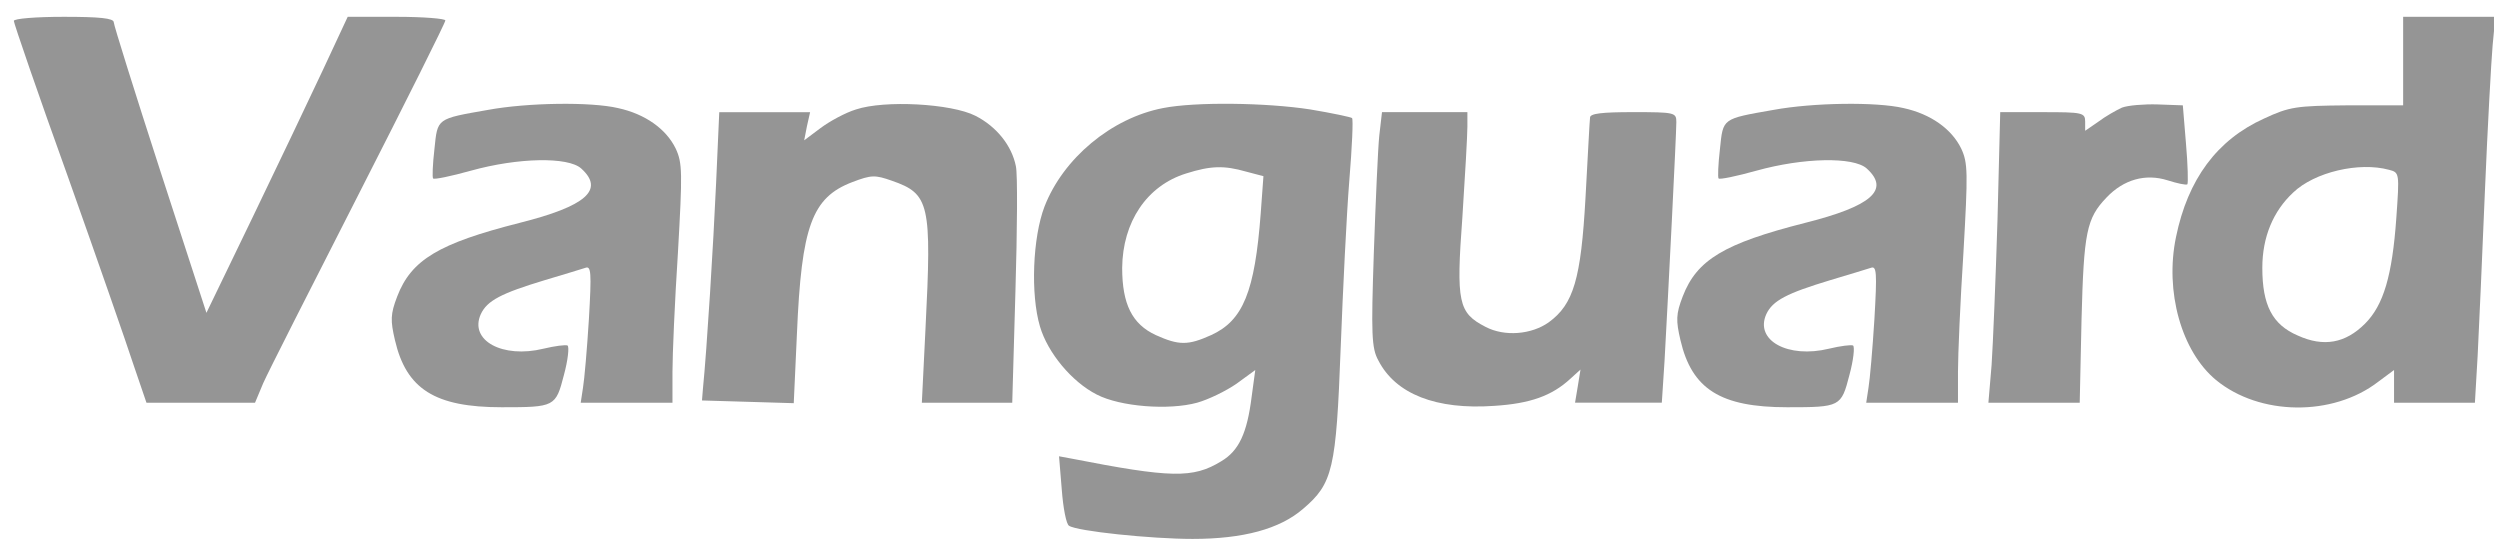 <svg width="168" height="37" viewBox="0 0 168 37" fill="none" xmlns="http://www.w3.org/2000/svg">
<g clip-path="url(#clip0_3003_36489)">
<path d="M0.929 1.405C0.929 1.557 2.547 6.286 4.561 11.869C6.546 17.452 8.53 23.157 8.988 24.561L9.842 27.062H13.475H17.138L17.687 25.751C17.992 25.049 20.892 19.344 24.098 13.059C27.303 6.774 29.928 1.527 29.928 1.374C29.928 1.252 28.462 1.13 26.662 1.13H23.365L21.686 4.73C20.77 6.683 18.634 11.168 16.955 14.646L13.872 21.022L10.758 11.442C9.049 6.164 7.644 1.679 7.644 1.496C7.644 1.222 6.668 1.13 4.287 1.13C2.394 1.13 0.929 1.252 0.929 1.405Z" fill="#959595"/>
<path d="M161.491 4.089V7.079H157.736C154.317 7.109 153.859 7.17 152.15 7.964C148.975 9.397 147.022 12.052 146.228 15.926C145.465 19.587 146.594 23.614 148.914 25.536C151.845 27.947 156.759 28.008 159.812 25.658L160.88 24.865V25.963V27.062H163.597H166.314L166.497 23.919C166.588 22.211 166.802 17.238 166.985 12.875C167.168 8.513 167.412 4.089 167.504 3.052L167.687 1.13H164.574H161.491V4.089ZM160.544 11.411C161.246 11.594 161.246 11.624 161.033 14.645C160.758 18.519 160.178 20.503 158.927 21.753C157.614 23.065 156.149 23.34 154.409 22.547C152.699 21.814 152.028 20.503 152.028 18.001C152.028 15.926 152.76 14.187 154.104 12.936C155.538 11.563 158.53 10.862 160.544 11.411Z" fill="#959595"/>
<path d="M32.797 7.384C29.317 7.994 29.409 7.933 29.195 10.008C29.073 11.045 29.043 11.93 29.104 11.991C29.165 12.082 30.325 11.838 31.637 11.472C34.812 10.588 38.169 10.527 39.055 11.32C40.642 12.754 39.391 13.852 34.903 14.981C29.5 16.354 27.638 17.452 26.692 19.923C26.234 21.113 26.234 21.54 26.539 22.852C27.302 26.147 29.226 27.367 33.713 27.367C37.284 27.367 37.345 27.337 37.895 25.201C38.169 24.194 38.261 23.31 38.139 23.218C38.017 23.157 37.284 23.248 36.521 23.432C33.774 24.103 31.515 22.882 32.309 21.113C32.736 20.198 33.682 19.71 36.613 18.825C37.834 18.459 39.055 18.093 39.329 18.001C39.726 17.849 39.757 18.276 39.574 21.448C39.452 23.432 39.268 25.537 39.177 26.055L39.024 27.062H42.107H45.19V24.988C45.19 23.859 45.343 20.259 45.556 16.994C45.862 11.594 45.862 10.954 45.404 9.977C44.763 8.665 43.359 7.659 41.527 7.262C39.696 6.835 35.453 6.896 32.797 7.384Z" fill="#959595"/>
<path d="M57.522 7.355C56.82 7.568 55.752 8.148 55.141 8.606L54.042 9.429L54.226 8.484L54.439 7.538H51.387H48.334L48.121 12.328C47.937 16.416 47.51 23.402 47.235 26.148L47.174 26.911L50.257 27.002L53.34 27.094L53.554 22.426C53.859 15.195 54.561 13.273 57.278 12.236C58.56 11.748 58.804 11.748 59.934 12.145C62.467 13.029 62.62 13.67 62.193 22.09L61.948 27.063H64.97H68.023L68.237 19.589C68.359 15.47 68.389 11.687 68.267 11.168C67.992 9.795 66.985 8.514 65.55 7.782C63.933 6.958 59.445 6.714 57.522 7.355Z" fill="#959595"/>
<path d="M78.157 7.262C74.677 7.933 71.442 10.649 70.19 13.883C69.397 15.957 69.244 19.771 69.885 21.937C70.404 23.706 72.022 25.659 73.701 26.513C75.288 27.337 78.554 27.581 80.447 27.062C81.21 26.849 82.4 26.269 83.102 25.781L84.354 24.866L84.11 26.666C83.805 29.106 83.255 30.296 82.065 30.998C80.172 32.157 78.707 32.127 71.991 30.815L71.167 30.662L71.35 32.889C71.442 34.14 71.656 35.239 71.839 35.33C72.358 35.696 77.364 36.215 80.141 36.215C83.56 36.215 86.002 35.544 87.559 34.201C89.574 32.493 89.787 31.517 90.093 23.401C90.245 19.466 90.49 14.401 90.673 12.144C90.856 9.917 90.947 7.995 90.856 7.933C90.795 7.872 89.513 7.598 88.047 7.354C85.087 6.896 80.325 6.835 78.157 7.262ZM83.743 11.534L84.903 11.839L84.72 14.34C84.323 19.618 83.53 21.54 81.393 22.517C79.836 23.218 79.226 23.218 77.669 22.517C76.082 21.784 75.41 20.442 75.41 18.001C75.441 14.92 77.058 12.479 79.714 11.655C81.362 11.137 82.248 11.106 83.743 11.534Z" fill="#959595"/>
<path d="M119.183 7.384C115.703 7.994 115.795 7.933 115.581 10.008C115.459 11.045 115.428 11.93 115.489 11.991C115.551 12.082 116.71 11.838 118.023 11.472C121.198 10.588 124.555 10.527 125.441 11.32C127.028 12.754 125.776 13.852 121.289 14.981C115.886 16.354 114.024 17.452 113.078 19.923C112.62 21.113 112.62 21.54 112.925 22.852C113.689 26.147 115.612 27.367 120.099 27.367C123.67 27.367 123.731 27.337 124.281 25.201C124.555 24.194 124.647 23.31 124.525 23.218C124.403 23.157 123.67 23.248 122.907 23.432C120.16 24.103 117.901 22.882 118.695 21.113C119.122 20.198 120.068 19.71 122.999 18.825C124.22 18.459 125.441 18.093 125.715 18.001C126.112 17.849 126.143 18.276 125.96 21.448C125.837 23.432 125.654 25.537 125.563 26.055L125.41 27.062H128.493H131.576V24.988C131.576 23.859 131.729 20.259 131.942 16.994C132.248 11.594 132.248 10.954 131.79 9.977C131.149 8.665 129.745 7.659 127.913 7.262C126.082 6.835 121.839 6.896 119.183 7.384Z" fill="#959595"/>
<path d="M142.596 7.232C142.199 7.415 141.497 7.812 141.008 8.178L140.123 8.788V8.178C140.123 7.568 139.94 7.537 137.284 7.537H134.415L134.232 14.768C134.11 18.764 133.927 23.157 133.835 24.53L133.621 27.062H136.674H139.757L139.879 21.479C140.032 15.591 140.215 14.676 141.558 13.273C142.718 12.052 144.183 11.656 145.648 12.113C146.32 12.327 146.9 12.449 146.991 12.388C147.052 12.296 147.022 11.076 146.9 9.673L146.686 7.079L145.007 7.018C144.091 6.988 142.993 7.079 142.596 7.232Z" fill="#959595"/>
<path d="M92.687 9.122C92.596 10.006 92.443 13.545 92.321 16.993C92.138 22.454 92.168 23.399 92.626 24.223C93.786 26.481 96.503 27.549 100.41 27.274C102.821 27.122 104.287 26.603 105.538 25.444L106.21 24.833L106.027 25.962L105.843 27.061H108.774H111.674L111.857 24.254C112.101 19.891 112.65 9 112.65 8.206C112.65 7.566 112.559 7.535 109.751 7.535C107.644 7.535 106.851 7.627 106.851 7.901C106.82 8.115 106.698 10.556 106.545 13.301C106.24 18.732 105.752 20.44 104.073 21.661C102.913 22.484 101.112 22.637 99.83 21.966C97.999 21.02 97.846 20.349 98.273 14.583C98.456 11.806 98.609 9.061 98.609 8.511V7.535H95.74H92.87L92.687 9.122Z" fill="#959595"/>
</g>
<defs>
<clipPath id="clip0_3003_36489">
<rect width="166.667" height="36" fill="white" transform="translate(0.929 0.215)"/>
</clipPath>
</defs>
</svg>
